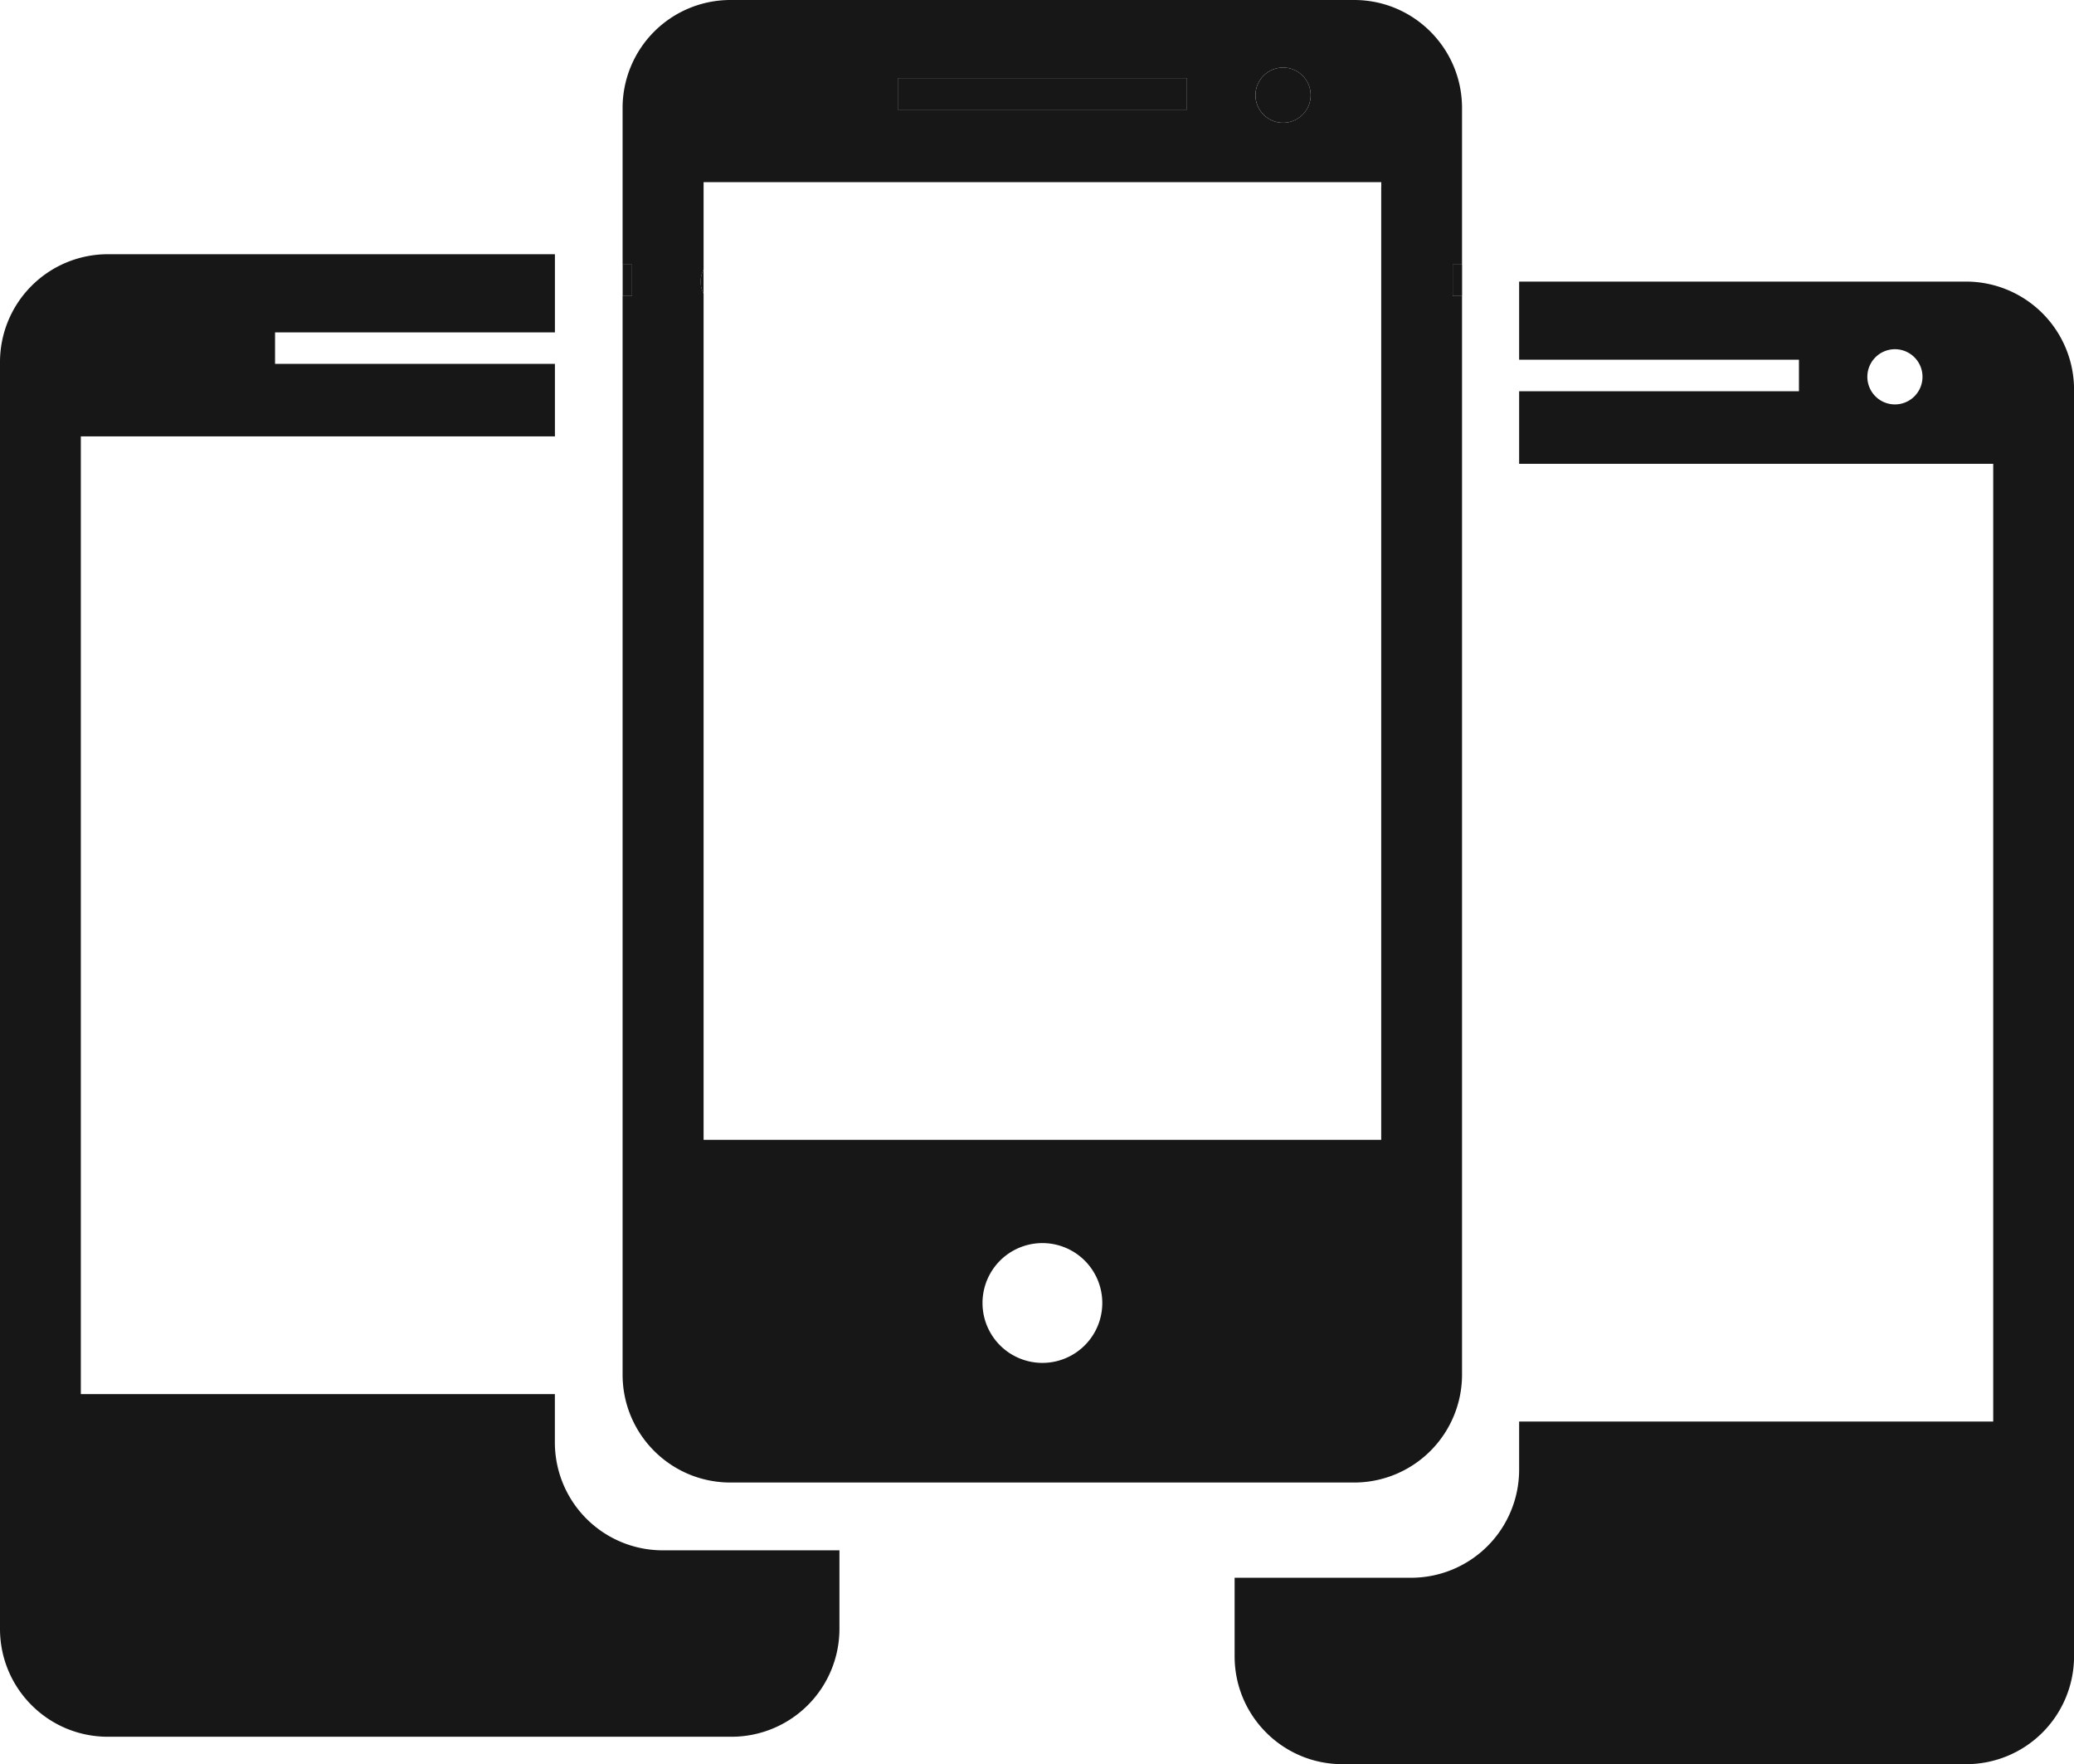 <svg xmlns="http://www.w3.org/2000/svg" viewBox="0 0 37.053 31.513"><radialGradient id="a" cx="22.923" cy="1.7" r=".493" gradientUnits="userSpaceOnUse"><stop offset=".574" stop-color="#171718"/><stop offset=".798" stop-color="#171718"/><stop offset="1" stop-color="#171718"/></radialGradient><circle cx="22.923" cy="1.7" r=".493" fill="url(#a)"/><radialGradient id="b" cx="18.623" cy="1.677" r="1.837" gradientUnits="userSpaceOnUse"><stop offset=".574" stop-color="#171718"/><stop offset=".798" stop-color="#171718"/><stop offset="1" stop-color="#171718"/></radialGradient><path d="M16.039 1.395h5.167v.563h-5.167z" fill="url(#b)"/><radialGradient id="c" cx="12.542" cy="5.031" r=".152" gradientUnits="userSpaceOnUse"><stop offset=".574" stop-color="#171718"/><stop offset=".798" stop-color="#171718"/><stop offset="1" stop-color="#171718"/></radialGradient><path d="M12.516 5.03c0 .078.021.15.053.214v-.426a.48.48 0 00-.053.212z" fill="url(#c)"/><radialGradient id="d" cx="11.208" cy="5.007" r=".207" gradientUnits="userSpaceOnUse"><stop offset=".574" stop-color="#171718"/><stop offset=".798" stop-color="#171718"/><stop offset="1" stop-color="#171718"/></radialGradient><path d="M11.124 4.726h.168v.562h-.168z" fill="url(#d)"/><radialGradient id="e" cx="26.037" cy="5.007" r=".207" gradientUnits="userSpaceOnUse"><stop offset=".574" stop-color="#171718"/><stop offset=".798" stop-color="#171718"/><stop offset="1" stop-color="#171718"/></radialGradient><path d="M25.953 4.726h.168v.562h-.168z" fill="url(#e)"/><radialGradient id="f" cx="29.554" cy="18.272" r="10.76" gradientUnits="userSpaceOnUse"><stop offset=".574" stop-color="#171718"/><stop offset=".798" stop-color="#171718"/><stop offset="1" stop-color="#171718"/></radialGradient><path d="M35.125 5.03H27.14v1.396h4.999v.563H27.14v1.296h8.47v17.108h-8.47v.863a1.93 1.93 0 01-1.928 1.927h-3.155v1.403c0 1.063.861 1.927 1.926 1.927h11.143a1.928 1.928 0 001.928-1.927V6.96a1.93 1.93 0 00-1.928-1.93zm-1.27 2.194a.493.493 0 11-.002-.986.493.493 0 01.001.986zm-4.3 22.385z" fill="url(#f)"/><radialGradient id="g" cx="7.499" cy="17.782" r="10.76" gradientUnits="userSpaceOnUse"><stop offset=".574" stop-color="#171718"/><stop offset=".798" stop-color="#171718"/><stop offset="1" stop-color="#171718"/></radialGradient><path d="M9.913 25.766v-.863H1.444V7.795h8.47V6.5h-5v-.563h5V4.541H1.926A1.927 1.927 0 000 6.471v22.625c0 1.063.86 1.927 1.927 1.927h11.142a1.928 1.928 0 001.928-1.927v-1.403H11.84a1.927 1.927 0 01-1.927-1.927zM7.5 29.12z" fill="url(#g)"/><radialGradient id="h" cx="18.623" cy="13.241" r="10.76" gradientUnits="userSpaceOnUse"><stop offset=".574" stop-color="#171718"/><stop offset=".798" stop-color="#171718"/><stop offset="1" stop-color="#171718"/></radialGradient><path d="M24.194 0H13.05a1.927 1.927 0 00-1.927 1.93v2.796h.169v.562h-.169v19.267c0 1.063.86 1.927 1.927 1.927h11.143a1.928 1.928 0 001.927-1.927V5.288h-.168v-.562h.168V1.93C26.12.864 25.257 0 24.193 0zm-1.27 1.207a.493.493 0 11-.002.986.493.493 0 01.001-.986zm-6.885.188h5.167v.563h-5.167v-.563zm2.584 22.95a1.07 1.07 0 110-2.14 1.07 1.07 0 010 2.14zM24.676 3.33v17.03H12.57V5.244a.482.482 0 01-.053-.214.48.48 0 01.053-.212V3.254h12.107v.076z" fill="url(#h)"/></svg>